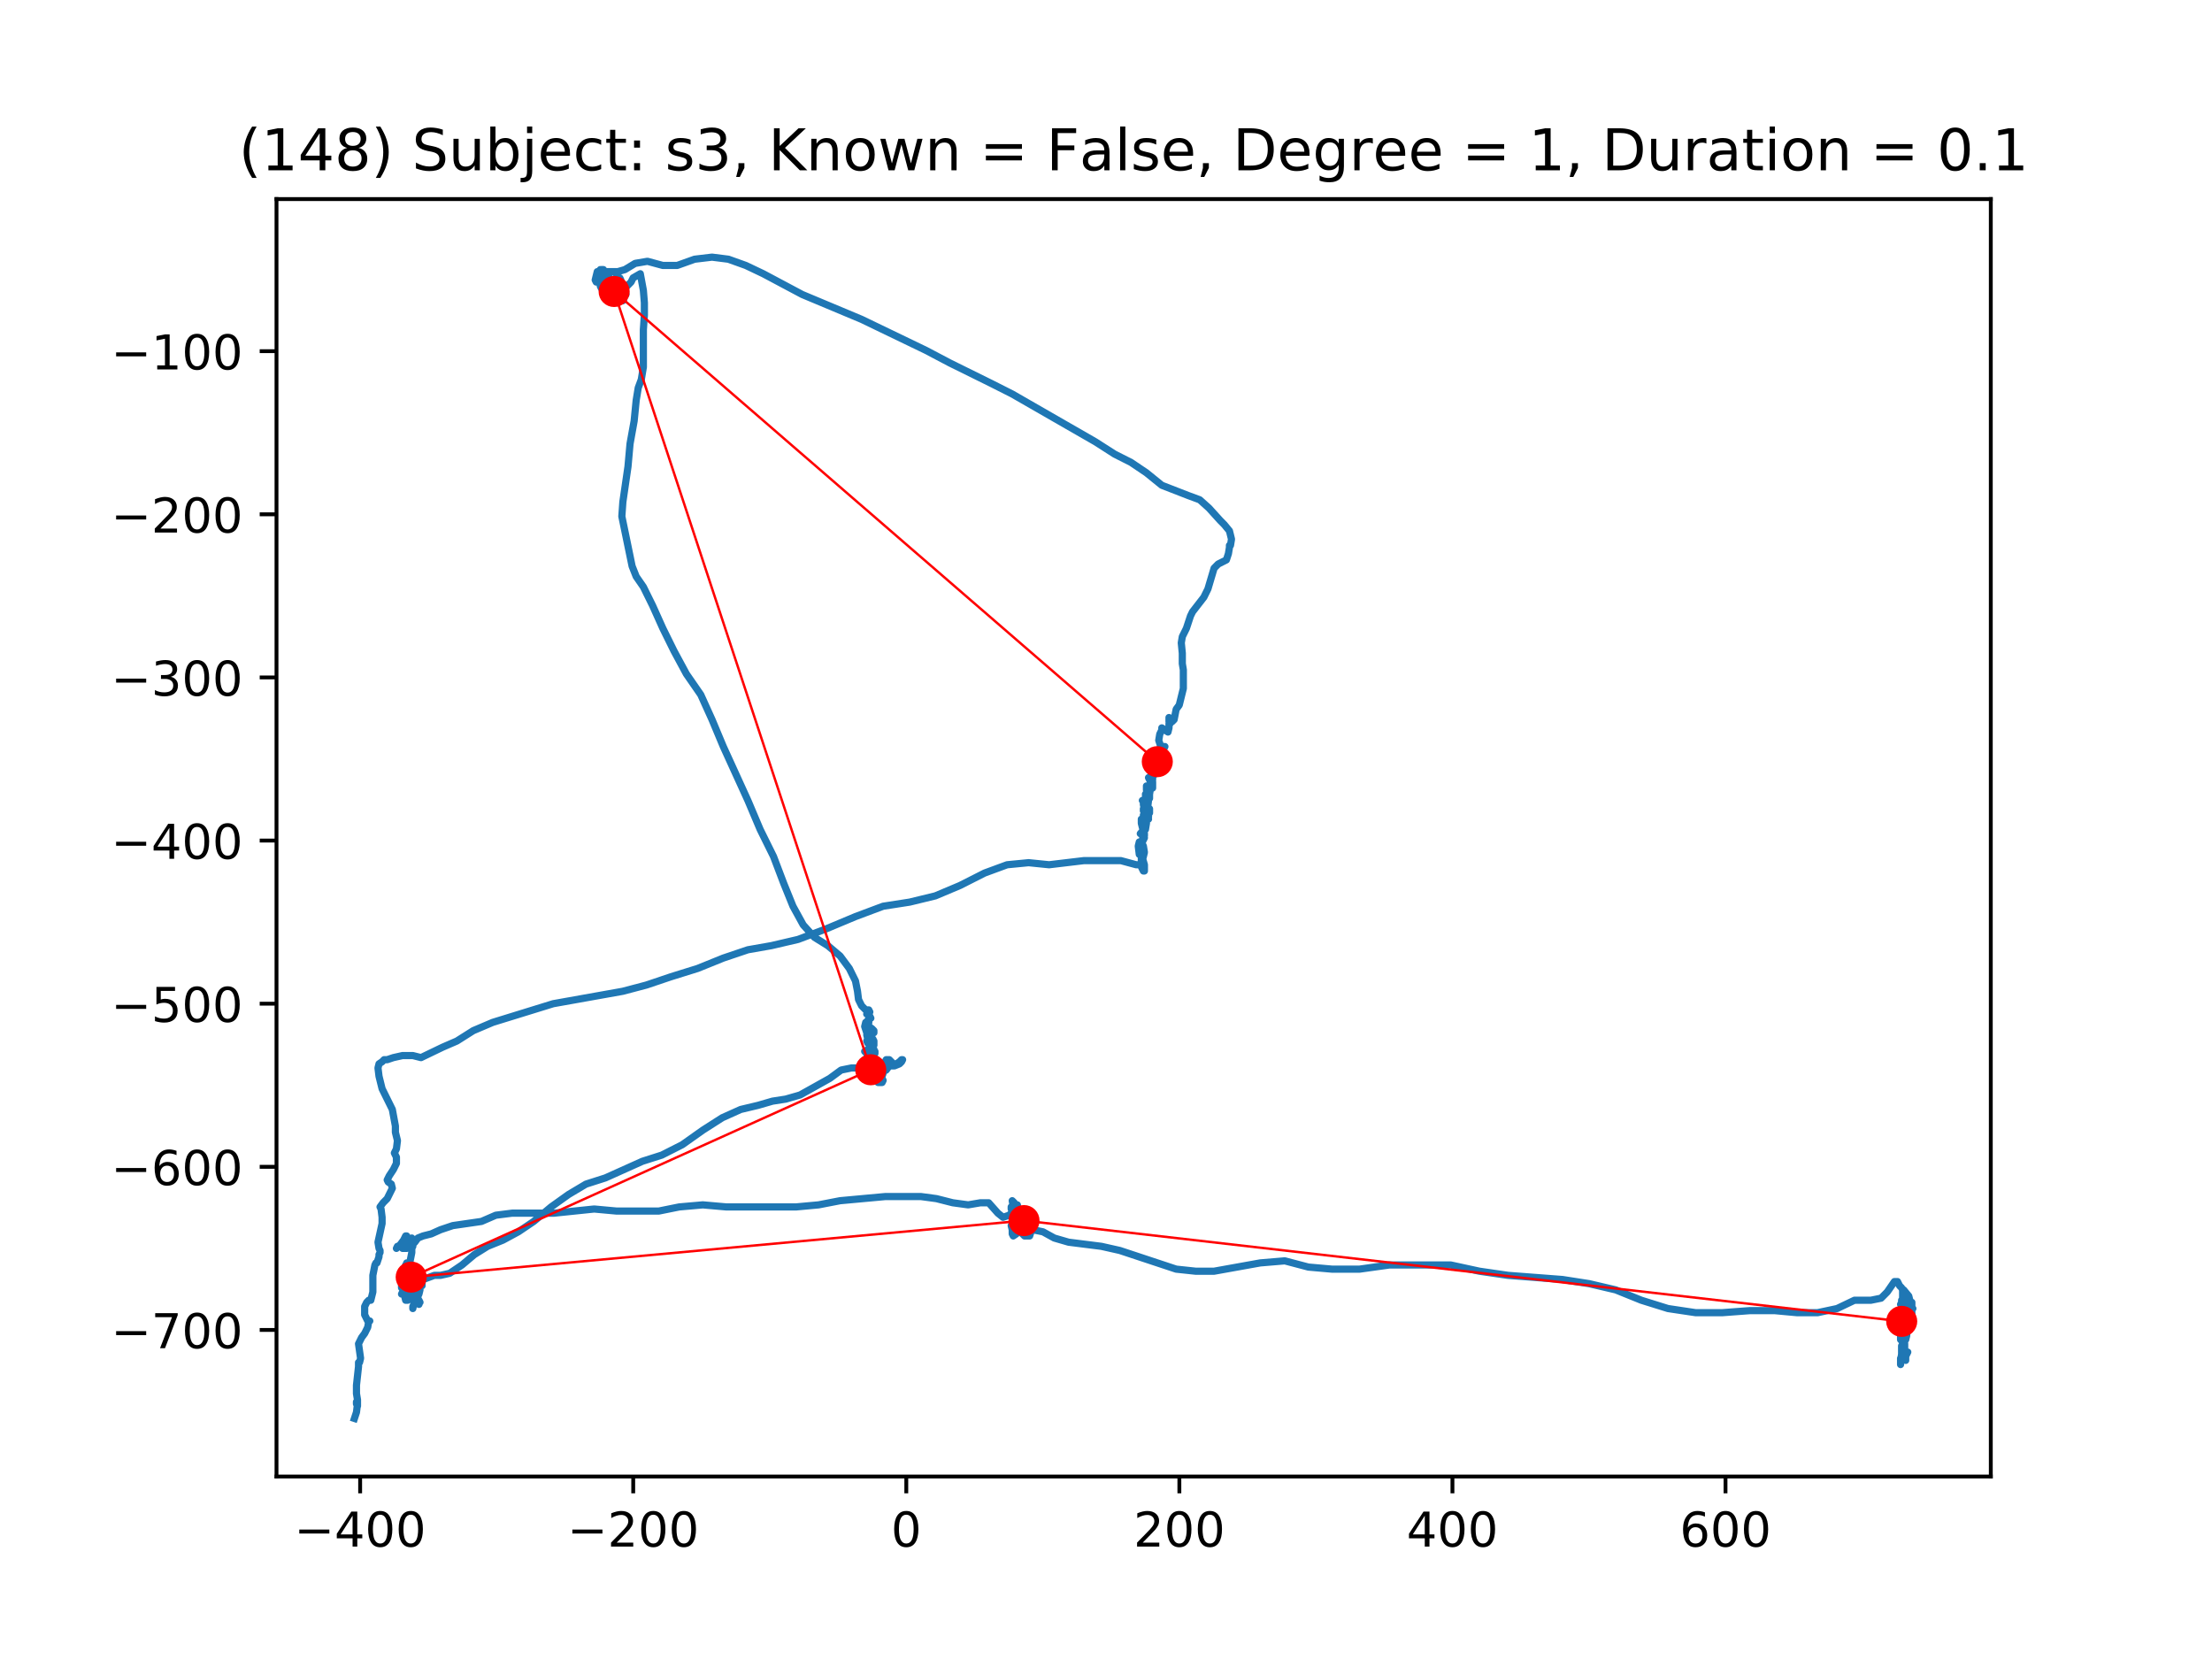 <?xml version="1.0" encoding="utf-8" standalone="no"?>
<!DOCTYPE svg PUBLIC "-//W3C//DTD SVG 1.1//EN"
  "http://www.w3.org/Graphics/SVG/1.1/DTD/svg11.dtd">
<!-- Created with matplotlib (https://matplotlib.org/) -->
<svg height="345.6pt" version="1.1" viewBox="0 0 460.8 345.6" width="460.8pt" xmlns="http://www.w3.org/2000/svg" xmlns:xlink="http://www.w3.org/1999/xlink">
 <defs>
  <style type="text/css">
*{stroke-linecap:butt;stroke-linejoin:round;}
  </style>
 </defs>
 <g id="figure_1">
  <g id="patch_1">
   <path d="M 0 345.6 
L 460.8 345.6 
L 460.8 0 
L 0 0 
z
" style="fill:#ffffff;"/>
  </g>
  <g id="axes_1">
   <g id="patch_2">
    <path d="M 57.6 307.584 
L 414.72 307.584 
L 414.72 41.472 
L 57.6 41.472 
z
" style="fill:#ffffff;"/>
   </g>
   <g id="line2d_1">
    <path clip-path="url(#p25c0ab0475)" d="M 396.565 281.664 
L 396.565 280.801 
L 396.778 280.801 
L 396.778 281.232 
L 396.138 280.369 
L 396.138 280.369 
L 396.138 282.53 
L 395.925 283.394 
L 395.925 284.257 
L 395.925 283.394 
L 396.138 282.095 
L 396.138 282.53 
L 396.351 282.53 
L 396.351 282.53 
L 395.925 282.962 
L 395.925 283.394 
L 396.778 282.53 
L 396.351 281.664 
L 396.351 281.232 
L 396.351 282.53 
L 396.351 282.53 
L 396.565 282.53 
L 396.565 282.53 
L 396.565 281.664 
L 396.778 281.232 
L 396.778 282.962 
L 396.991 283.394 
L 396.991 282.53 
L 396.991 282.53 
L 396.778 282.962 
L 397.421 281.664 
L 397.421 281.664 
L 396.778 281.664 
L 396.778 282.53 
L 396.138 280.369 
L 396.351 280.369 
L 396.778 280.801 
L 396.778 282.095 
L 396.778 279.937 
L 396.565 279.937 
L 397.207 277.776 
L 397.207 278.208 
L 396.991 279.074 
L 396.351 279.506 
L 395.925 279.074 
L 395.925 278.208 
L 396.138 277.776 
L 396.565 278.208 
L 396.778 279.506 
L 396.351 279.937 
L 396.138 278.639 
L 396.351 276.05 
L 396.351 275.618 
L 396.778 274.752 
L 396.778 276.05 
L 396.991 277.345 
L 396.565 275.618 
L 396.351 275.183 
L 396.565 275.183 
L 396.565 275.618 
L 396.565 273.457 
L 396.778 273.889 
L 396.778 275.183 
L 396.778 275.183 
L 396.991 274.32 
L 397.207 274.32 
L 396.778 275.618 
L 396.991 275.618 
L 397.421 275.183 
L 397.421 274.752 
L 396.778 274.752 
L 396.565 274.32 
L 396.991 273.889 
L 397.634 274.32 
L 397.847 274.752 
L 397.847 275.183 
L 398.061 275.183 
L 398.061 275.183 
L 398.061 274.752 
L 397.847 274.32 
L 397.421 274.32 
L 397.421 273.889 
L 397.207 273.889 
L 396.565 273.457 
L 396.138 273.457 
L 396.351 274.32 
L 396.778 274.32 
L 397.421 273.889 
L 397.847 273.889 
L 397.847 273.889 
L 398.061 272.594 
L 398.274 273.025 
L 398.274 273.889 
L 397.634 273.889 
L 397.634 273.025 
L 396.991 273.025 
L 397.634 273.025 
L 397.634 272.594 
L 397.634 274.32 
L 398.061 274.752 
L 398.061 274.32 
L 397.421 273.889 
L 397.207 273.889 
L 397.207 273.889 
L 397.421 273.457 
L 397.421 271.727 
L 397.847 272.162 
L 398.487 272.594 
L 398.274 272.594 
L 397.847 272.162 
L 397.847 271.727 
L 398.061 271.296 
L 398.274 271.296 
L 398.274 272.162 
L 398.061 273.025 
L 397.847 273.025 
L 398.061 272.594 
L 398.274 271.727 
L 398.274 271.727 
L 397.847 271.727 
L 397.207 272.162 
L 396.565 273.025 
L 396.778 273.457 
L 397.207 273.025 
L 397.207 271.727 
L 396.991 270.864 
L 396.565 270.864 
L 396.351 271.296 
L 396.138 271.296 
L 396.138 270.864 
L 396.565 270.432 
L 397.207 271.727 
L 397.421 271.296 
L 397.421 270.432 
L 396.991 270.432 
L 396.778 270.864 
L 396.778 270.864 
L 397.207 270.864 
L 397.421 271.296 
L 397.421 272.162 
L 397.634 271.727 
L 397.847 270.864 
L 397.634 270.001 
L 397.421 270.001 
L 396.565 270.864 
L 396.138 272.594 
L 396.565 271.296 
L 396.138 271.296 
L 395.925 271.727 
L 395.925 271.727 
L 396.351 271.727 
L 396.778 272.162 
L 397.421 271.727 
L 397.847 270.864 
L 397.634 270.001 
L 396.565 268.706 
L 396.565 270.864 
L 396.991 270.001 
L 396.991 269.569 
L 396.565 270.001 
L 396.351 270.001 
L 396.351 270.432 
L 396.565 270.001 
L 396.351 270.001 
L 396.351 268.706 
L 396.138 268.271 
L 395.711 267.84 
L 395.285 266.976 
L 394.645 266.976 
L 393.151 269.138 
L 391.869 270.432 
L 389.735 270.864 
L 386.319 270.864 
L 382.693 272.594 
L 378.637 273.457 
L 374.368 273.457 
L 369.672 273.025 
L 364.549 273.025 
L 358.786 273.457 
L 353.234 273.457 
L 347.472 272.594 
L 341.923 270.864 
L 336.587 268.706 
L 331.037 267.408 
L 325.488 266.545 
L 314.174 265.682 
L 308.198 264.815 
L 302.222 263.52 
L 289.414 263.52 
L 283.225 264.384 
L 277.462 264.384 
L 272.553 263.952 
L 267.644 262.657 
L 262.521 263.089 
L 252.916 264.815 
L 249.073 264.815 
L 245.017 264.384 
L 233.279 260.496 
L 229.436 259.633 
L 222.604 258.77 
L 219.618 257.903 
L 217.268 256.608 
L 215.135 256.177 
L 212.359 256.177 
L 211.719 257.04 
L 211.079 257.471 
L 210.866 257.04 
L 210.866 256.177 
L 210.652 255.314 
L 210.652 255.314 
L 211.506 255.314 
L 212.146 256.177 
L 213.425 257.471 
L 214.495 257.471 
L 214.922 256.177 
L 214.708 255.745 
L 214.708 256.177 
L 214.495 256.177 
L 214.922 255.314 
L 214.922 255.745 
L 214.708 255.745 
L 214.495 255.314 
L 214.922 254.447 
L 215.135 255.314 
L 214.922 256.177 
L 214.495 255.745 
L 213.642 254.447 
L 213.642 254.447 
L 213.642 254.882 
L 212.999 256.177 
L 213.642 256.177 
L 213.425 255.314 
L 212.786 254.447 
L 213.212 254.447 
L 212.999 254.447 
L 212.999 254.882 
L 213.425 255.314 
L 213.425 255.314 
L 212.999 254.015 
L 212.786 255.314 
L 212.359 256.177 
L 212.359 256.177 
L 212.999 255.745 
L 213.642 254.447 
L 213.212 253.584 
L 212.572 252.721 
L 212.146 252.721 
L 212.146 252.721 
L 211.932 251.858 
L 211.932 250.994 
L 212.572 254.015 
L 212.572 254.015 
L 212.359 253.584 
L 212.146 252.721 
L 212.359 252.721 
L 212.359 252.721 
L 212.359 252.289 
L 212.786 252.289 
L 212.572 252.721 
L 212.146 253.152 
L 212.146 252.721 
L 211.719 251.858 
L 211.292 251.858 
L 210.866 252.721 
L 211.079 253.584 
L 211.292 253.584 
L 211.292 252.721 
L 211.506 252.289 
L 211.719 252.289 
L 211.506 252.289 
L 211.292 252.721 
L 211.719 253.584 
L 211.719 253.584 
L 211.719 254.015 
L 211.719 253.584 
L 211.079 253.584 
L 210.866 252.721 
L 210.866 251.426 
L 211.292 251.426 
L 211.506 252.721 
L 211.292 251.426 
L 211.079 251.426 
L 211.079 252.289 
L 210.866 252.289 
L 210.652 251.858 
L 210.652 251.426 
L 210.652 251.858 
L 210.866 251.858 
L 211.079 251.426 
L 210.866 250.128 
L 211.292 250.559 
L 211.506 251.858 
L 210.226 253.152 
L 208.946 253.584 
L 207.876 252.721 
L 205.956 250.559 
L 204.25 250.559 
L 201.687 250.994 
L 198.484 250.559 
L 195.071 249.696 
L 191.868 249.265 
L 184.397 249.265 
L 175.007 250.128 
L 170.525 250.994 
L 165.829 251.426 
L 151.314 251.426 
L 146.405 250.994 
L 141.496 251.426 
L 137.227 252.289 
L 128.475 252.289 
L 123.779 251.858 
L 115.453 252.721 
L 106.702 252.721 
L 103.288 253.152 
L 100.299 254.447 
L 94.323 255.314 
L 91.76 256.177 
L 89.84 257.04 
L 88.134 257.471 
L 87.064 257.903 
L 86.424 258.77 
L 85.571 259.633 
L 84.718 260.064 
L 83.865 260.064 
L 83.438 259.633 
L 82.795 259.633 
L 82.582 260.064 
L 82.795 259.633 
L 83.011 259.633 
L 83.438 259.201 
L 84.078 258.338 
L 84.505 257.471 
L 84.718 257.471 
L 84.718 258.77 
L 85.358 259.633 
L 85.998 259.201 
L 85.998 258.77 
L 85.784 257.903 
L 85.998 258.77 
L 85.998 259.633 
L 85.784 260.064 
L 85.784 260.928 
L 85.358 263.089 
L 85.358 263.089 
L 84.931 263.089 
L 84.505 263.52 
L 84.505 263.52 
L 84.718 263.52 
L 84.718 263.089 
L 84.718 263.52 
L 84.931 264.384 
L 84.931 266.113 
L 84.931 266.113 
L 84.718 266.545 
L 84.291 266.976 
L 84.291 266.976 
L 84.718 266.113 
L 84.718 265.682 
L 84.078 265.682 
L 83.865 266.113 
L 83.865 266.545 
L 83.651 266.545 
L 83.651 266.113 
L 83.651 266.113 
L 83.865 266.545 
L 83.865 266.976 
L 84.078 266.545 
L 84.505 266.113 
L 84.931 266.545 
L 84.931 267.84 
L 84.718 268.706 
L 84.291 269.138 
L 84.078 268.706 
L 84.078 268.706 
L 84.078 268.271 
L 83.865 267.84 
L 83.651 267.84 
L 83.651 268.271 
L 83.651 267.84 
L 83.865 267.84 
L 84.078 268.271 
L 84.718 268.271 
L 84.718 268.706 
L 84.931 268.706 
L 84.718 269.138 
L 84.718 269.569 
L 84.718 268.706 
L 84.291 268.706 
L 83.865 269.138 
L 83.651 269.569 
L 84.931 269.569 
L 84.718 269.569 
L 84.291 270.001 
L 84.505 270.864 
L 85.571 270.432 
L 85.784 270.001 
L 85.571 269.569 
L 85.358 269.569 
L 85.358 269.138 
L 85.571 268.271 
L 85.998 267.84 
L 85.998 269.138 
L 85.784 270.001 
L 85.358 270.432 
L 84.931 270.001 
L 84.718 269.569 
L 84.718 269.138 
L 85.145 269.569 
L 85.571 269.569 
L 85.145 269.569 
L 84.931 270.001 
L 84.931 270.001 
L 85.145 270.432 
L 85.358 270.432 
L 85.145 270.432 
L 84.931 269.569 
L 85.145 269.138 
L 85.145 269.138 
L 84.931 268.706 
L 84.931 268.706 
L 84.505 268.706 
L 84.505 269.569 
L 84.718 270.432 
L 84.931 270.001 
L 84.931 269.569 
L 84.931 269.569 
L 84.718 270.864 
L 84.931 270.864 
L 85.571 269.569 
L 85.571 269.569 
L 85.571 269.138 
L 85.784 268.706 
L 86.211 267.408 
L 86.424 267.408 
L 85.571 270.432 
L 85.784 270.432 
L 86.211 270.432 
L 85.784 270.001 
L 85.784 269.569 
L 86.424 269.569 
L 86.638 270.001 
L 86.424 271.296 
L 85.998 272.162 
L 85.998 272.594 
L 85.998 272.594 
L 86.424 270.432 
L 86.211 270.001 
L 85.998 270.001 
L 86.211 270.432 
L 86.638 270.432 
L 86.851 270.001 
L 87.064 270.432 
L 87.064 270.432 
L 87.064 270.001 
L 87.064 270.864 
L 87.278 271.727 
L 86.638 269.569 
L 86.424 269.138 
L 86.211 269.138 
L 86.424 269.138 
L 86.424 268.706 
L 86.638 269.138 
L 87.278 271.296 
L 87.491 271.296 
L 87.278 270.864 
L 86.851 270.432 
L 86.851 270.001 
L 87.064 270.001 
L 87.278 269.569 
L 87.064 269.569 
L 86.638 268.706 
L 86.211 268.706 
L 86.424 269.569 
L 87.278 269.569 
L 87.491 268.706 
L 87.278 269.138 
L 87.278 268.706 
L 86.851 269.138 
L 86.424 270.001 
L 85.998 269.569 
L 86.211 268.706 
L 86.424 269.138 
L 87.064 269.569 
L 87.278 269.138 
L 87.491 268.271 
L 87.064 270.001 
L 86.638 270.001 
L 86.424 269.569 
L 86.211 268.706 
L 86.424 267.84 
L 86.424 266.976 
L 86.638 266.976 
L 87.064 267.408 
L 87.064 268.271 
L 87.278 268.271 
L 87.064 268.706 
L 86.638 269.138 
L 86.424 268.706 
L 87.064 267.84 
L 87.921 267.84 
L 87.921 266.976 
L 87.278 266.976 
L 87.064 268.271 
L 87.278 266.976 
L 88.134 266.545 
L 90.48 265.682 
L 91.76 265.682 
L 93.683 265.25 
L 96.243 263.52 
L 98.806 261.359 
L 101.579 259.633 
L 104.782 258.338 
L 107.984 256.608 
L 111.184 254.447 
L 114.813 251.426 
L 118.443 248.833 
L 122.072 246.672 
L 126.125 245.377 
L 133.811 241.921 
L 137.867 240.626 
L 142.136 238.465 
L 146.405 235.44 
L 150.458 232.848 
L 154.301 231.121 
L 157.93 230.258 
L 160.92 229.391 
L 163.693 228.96 
L 166.682 228.097 
L 172.871 224.641 
L 175.221 222.911 
L 177.354 222.479 
L 179.917 222.479 
L 183.757 223.346 
L 184.613 222.911 
L 185.253 222.048 
L 186.319 222.048 
L 187.386 221.616 
L 187.813 221.185 
L 188.026 220.753 
L 187.813 220.753 
L 187.386 221.185 
L 186.746 221.616 
L 186.106 221.616 
L 185.253 220.753 
L 184.613 220.753 
L 184.183 221.616 
L 184.183 222.911 
L 183.757 224.209 
L 183.117 225.072 
L 182.263 225.072 
L 182.05 224.641 
L 183.117 224.641 
L 183.117 224.641 
L 183.117 224.209 
L 182.69 223.778 
L 182.477 223.778 
L 183.33 223.778 
L 183.97 225.072 
L 183.757 225.504 
L 182.903 225.504 
L 182.69 224.641 
L 182.69 223.778 
L 182.69 223.778 
L 182.477 224.209 
L 182.263 225.072 
L 182.477 225.072 
L 182.903 224.641 
L 182.903 223.778 
L 182.903 224.209 
L 183.117 223.778 
L 182.903 222.911 
L 182.263 222.479 
L 182.05 222.479 
L 182.477 222.911 
L 182.05 222.479 
L 181.837 222.479 
L 182.05 222.911 
L 182.477 222.048 
L 182.477 221.185 
L 182.263 221.185 
L 182.05 221.616 
L 182.05 221.616 
L 182.263 221.616 
L 181.837 221.616 
L 181.41 222.048 
L 181.623 222.479 
L 181.837 222.479 
L 182.05 222.048 
L 182.05 222.479 
L 181.41 221.185 
L 181.41 221.616 
L 181.197 222.479 
L 181.197 222.048 
L 181.197 221.616 
L 181.197 222.048 
L 181.41 222.048 
L 181.41 221.616 
L 181.197 221.185 
L 180.983 221.185 
L 181.197 221.185 
L 181.623 220.753 
L 181.623 220.753 
L 180.77 220.753 
L 180.77 222.048 
L 180.983 221.616 
L 181.197 221.616 
L 182.05 220.753 
L 182.05 220.321 
L 181.623 220.753 
L 181.41 220.321 
L 181.837 219.458 
L 181.197 219.458 
L 181.197 219.458 
L 181.41 219.023 
L 181.197 219.458 
L 181.197 220.321 
L 181.623 220.321 
L 182.263 219.023 
L 182.263 219.458 
L 182.263 219.458 
L 181.837 219.458 
L 181.837 219.458 
L 181.837 220.321 
L 181.623 220.321 
L 181.41 219.89 
L 181.623 219.89 
L 181.837 220.321 
L 182.05 219.89 
L 182.05 218.592 
L 181.837 218.16 
L 181.41 218.592 
L 181.197 219.89 
L 180.983 219.89 
L 180.557 219.023 
L 180.983 219.023 
L 180.557 219.458 
L 180.13 219.023 
L 180.13 219.023 
L 180.343 219.023 
L 180.77 218.592 
L 181.197 218.592 
L 180.983 219.458 
L 180.557 220.321 
L 180.983 220.321 
L 181.41 219.458 
L 181.41 218.16 
L 181.41 218.16 
L 180.983 219.458 
L 181.197 218.592 
L 181.41 217.297 
L 181.197 216.434 
L 180.77 216.434 
L 180.557 216.865 
L 180.77 217.297 
L 181.623 217.297 
L 181.837 217.729 
L 182.05 217.729 
L 182.05 216.865 
L 181.837 216.434 
L 181.623 216.434 
L 181.837 216.865 
L 181.41 216.002 
L 181.197 215.136 
L 181.41 215.136 
L 181.41 216.002 
L 180.77 216.434 
L 180.557 215.567 
L 180.983 212.978 
L 180.343 212.978 
L 180.13 213.841 
L 180.557 215.136 
L 182.05 215.136 
L 182.05 214.704 
L 181.623 214.273 
L 180.983 213.841 
L 180.77 214.273 
L 180.983 214.704 
L 180.983 214.273 
L 180.557 212.978 
L 180.77 212.546 
L 181.41 212.111 
L 181.197 211.68 
L 180.77 211.248 
L 180.557 211.248 
L 180.557 211.248 
L 180.983 210.817 
L 181.197 210.817 
L 180.983 210.385 
L 180.343 210.385 
L 179.487 209.522 
L 178.847 208.224 
L 178.634 206.497 
L 178.207 204.336 
L 176.927 201.743 
L 175.007 199.154 
L 172.445 196.992 
L 169.669 195.266 
L 167.322 192.673 
L 165.189 188.785 
L 163.266 184.031 
L 161.133 178.417 
L 158.357 172.8 
L 155.797 166.751 
L 150.674 155.52 
L 148.325 149.906 
L 145.978 144.72 
L 142.989 140.401 
L 140.426 135.65 
L 138.08 130.896 
L 135.944 126.145 
L 134.024 122.257 
L 132.531 120.096 
L 131.677 117.938 
L 129.541 107.57 
L 129.755 104.546 
L 130.821 97.202 
L 131.248 92.448 
L 132.104 87.697 
L 132.531 83.378 
L 132.957 80.785 
L 133.597 79.055 
L 134.024 76.466 
L 134.024 68.687 
L 134.237 65.666 
L 134.237 63.073 
L 134.024 60.48 
L 133.384 57.024 
L 131.891 57.887 
L 131.464 58.754 
L 130.608 59.617 
L 129.541 59.185 
L 130.181 60.049 
L 130.395 61.343 
L 129.541 62.21 
L 129.328 62.21 
L 129.755 62.641 
L 129.968 62.21 
L 129.328 60.912 
L 129.115 60.912 
L 129.328 61.343 
L 129.755 61.778 
L 128.901 61.778 
L 128.475 61.343 
L 128.688 60.48 
L 128.688 60.48 
L 128.475 60.049 
L 127.835 60.049 
L 127.835 60.48 
L 128.475 60.912 
L 128.901 60.48 
L 128.901 58.754 
L 129.115 57.887 
L 129.328 58.322 
L 129.115 59.185 
L 128.688 60.049 
L 128.475 59.617 
L 128.261 57.887 
L 127.835 58.754 
L 127.408 58.754 
L 127.195 59.185 
L 127.195 59.617 
L 127.408 60.049 
L 127.621 59.185 
L 127.408 58.754 
L 127.195 59.617 
L 127.408 60.48 
L 127.835 60.912 
L 128.048 60.049 
L 127.621 59.617 
L 127.195 60.049 
L 126.981 60.48 
L 126.981 60.48 
L 127.195 61.343 
L 126.981 60.48 
L 126.981 59.617 
L 126.555 59.617 
L 126.768 59.185 
L 126.768 58.754 
L 126.555 58.322 
L 125.912 57.887 
L 125.699 57.887 
L 126.125 58.754 
L 126.768 59.185 
L 126.981 59.617 
L 126.339 59.617 
L 126.981 59.617 
L 126.981 59.185 
L 126.981 59.185 
L 127.195 59.617 
L 127.408 59.617 
L 127.195 59.617 
L 126.768 59.185 
L 126.555 59.185 
L 126.981 58.322 
L 126.981 57.887 
L 126.339 58.754 
L 126.125 59.617 
L 126.555 59.617 
L 126.768 59.185 
L 126.555 58.754 
L 125.699 58.754 
L 126.125 58.754 
L 126.339 57.887 
L 126.555 57.887 
L 126.339 57.887 
L 126.555 57.456 
L 126.555 57.887 
L 126.339 58.322 
L 125.912 58.322 
L 125.485 57.887 
L 125.272 57.456 
L 125.272 57.024 
L 125.912 58.322 
L 125.912 58.754 
L 125.912 58.322 
L 125.272 58.322 
L 125.272 58.322 
L 125.272 59.185 
L 125.272 59.185 
L 125.699 57.456 
L 126.125 57.456 
L 126.125 57.887 
L 125.912 57.887 
L 125.485 57.024 
L 125.699 56.592 
L 125.699 56.161 
L 125.272 56.161 
L 124.845 57.024 
L 124.845 56.592 
L 125.059 56.161 
L 125.485 57.024 
L 125.912 57.456 
L 125.059 57.456 
L 124.845 57.887 
L 124.845 58.322 
L 125.059 58.754 
L 125.272 58.322 
L 124.845 57.024 
L 124.845 58.322 
L 125.059 59.617 
L 125.272 60.049 
L 125.272 57.887 
L 125.059 57.887 
L 125.059 57.024 
L 124.632 56.592 
L 124.419 56.592 
L 123.992 58.322 
L 124.205 58.754 
L 124.632 57.887 
L 124.632 57.024 
L 125.699 56.592 
L 128.688 56.592 
L 130.181 56.161 
L 132.317 54.866 
L 134.877 54.431 
L 138.08 55.298 
L 141.069 55.298 
L 144.696 54 
L 148.325 53.568 
L 151.741 54 
L 155.368 55.298 
L 158.997 57.024 
L 167.109 61.343 
L 179.487 66.529 
L 192.935 73.01 
L 197.844 75.599 
L 206.596 79.922 
L 210.866 82.08 
L 228.156 92.016 
L 232.209 94.609 
L 235.625 96.335 
L 238.828 98.497 
L 242.028 101.09 
L 247.58 103.247 
L 249.926 104.114 
L 251.846 105.84 
L 254.196 108.433 
L 255.049 109.296 
L 256.116 110.591 
L 256.542 112.321 
L 256.329 113.616 
L 256.116 113.616 
L 256.116 114.047 
L 255.902 115.345 
L 255.476 116.64 
L 253.769 117.503 
L 252.916 118.37 
L 251.633 122.689 
L 250.78 124.415 
L 248.433 127.44 
L 248.007 128.303 
L 247.15 130.896 
L 246.297 132.626 
L 246.084 133.92 
L 246.297 136.082 
L 246.297 138.239 
L 246.51 139.538 
L 246.51 143.425 
L 245.657 146.881 
L 245.017 147.744 
L 244.591 149.906 
L 244.164 150.337 
L 243.737 149.906 
L 243.524 149.474 
L 243.524 149.474 
L 243.524 150.337 
L 243.737 150.769 
L 243.737 150.769 
L 243.524 150.769 
L 243.524 151.632 
L 243.311 152.495 
L 242.028 151.632 
L 242.028 151.632 
L 242.028 152.064 
L 241.601 152.93 
L 241.388 154.225 
L 241.814 155.52 
L 242.457 155.951 
L 242.671 155.52 
L 241.814 155.52 
L 241.388 156.386 
L 241.175 156.386 
L 241.175 156.818 
L 241.388 157.681 
L 241.814 157.681 
L 241.814 157.249 
L 241.601 156.386 
L 241.388 156.386 
L 242.241 158.113 
L 242.028 159.407 
L 241.388 160.274 
L 240.748 160.706 
L 240.321 161.569 
L 239.895 162 
L 239.681 162 
L 239.681 161.569 
L 240.108 161.137 
L 240.108 161.137 
L 240.108 162.432 
L 239.895 162.432 
L 239.468 162 
L 239.255 162 
L 239.895 163.295 
L 240.108 164.162 
L 240.108 163.73 
L 240.108 162.863 
L 239.895 162.863 
L 239.468 165.456 
L 239.468 166.319 
L 239.255 165.888 
L 238.828 164.593 
L 238.828 163.73 
L 238.828 164.162 
L 239.255 164.162 
L 239.255 164.593 
L 239.255 164.593 
L 238.828 165.025 
L 238.615 165.888 
L 239.255 165.888 
L 239.041 165.456 
L 238.615 165.456 
L 238.828 165.456 
L 239.255 165.888 
L 239.255 166.751 
L 239.041 168.481 
L 238.615 168.912 
L 238.401 167.618 
L 238.401 168.049 
L 238.615 168.049 
L 238.188 166.751 
L 237.975 166.751 
L 238.188 166.751 
L 238.188 167.618 
L 238.401 168.481 
L 238.401 168.049 
L 238.828 168.049 
L 238.828 169.776 
L 238.828 168.481 
L 238.188 168.481 
L 238.188 168.912 
L 239.041 168.049 
L 239.468 168.481 
L 239.468 169.344 
L 239.041 169.344 
L 239.041 170.207 
L 239.041 169.776 
L 238.828 169.344 
L 238.828 170.207 
L 238.828 170.207 
L 239.255 170.207 
L 239.255 169.776 
L 238.401 169.776 
L 238.401 170.642 
L 238.615 171.505 
L 238.401 172.8 
L 238.615 172.8 
L 238.828 171.505 
L 238.615 171.074 
L 238.401 171.505 
L 238.401 171.074 
L 238.188 169.776 
L 238.401 170.207 
L 239.041 170.207 
L 239.255 170.642 
L 237.761 170.642 
L 237.761 171.505 
L 237.975 172.368 
L 238.615 172.368 
L 238.615 172.368 
L 237.545 173.663 
L 237.975 173.663 
L 238.401 174.098 
L 238.401 173.663 
L 238.188 172.8 
L 238.188 172.8 
L 237.975 175.393 
L 238.401 174.53 
L 238.188 174.53 
L 238.188 174.961 
L 237.975 175.393 
L 237.332 175.393 
L 237.119 176.256 
L 237.332 177.986 
L 237.761 177.554 
L 237.975 177.119 
L 237.975 175.824 
L 237.975 175.824 
L 238.188 176.256 
L 238.401 177.554 
L 237.975 179.28 
L 237.761 179.28 
L 237.761 177.986 
L 237.761 177.986 
L 237.975 177.986 
L 237.761 177.986 
L 238.401 180.144 
L 238.401 181.442 
L 238.188 181.442 
L 237.545 180.144 
L 236.692 180.144 
L 233.492 179.28 
L 225.807 179.28 
L 218.551 180.144 
L 214.282 179.712 
L 209.799 180.144 
L 205.103 181.873 
L 199.98 184.466 
L 194.858 186.624 
L 189.522 187.922 
L 183.97 188.785 
L 178.207 190.943 
L 172.018 193.536 
L 166.256 195.698 
L 160.706 196.992 
L 155.797 197.855 
L 150.674 199.585 
L 145.336 201.743 
L 139.786 203.473 
L 134.664 205.199 
L 129.755 206.497 
L 115.24 209.09 
L 102.648 212.978 
L 98.592 214.704 
L 95.176 216.865 
L 92.187 218.16 
L 87.704 220.321 
L 85.998 219.89 
L 83.865 219.89 
L 81.942 220.321 
L 80.662 220.753 
L 80.022 220.753 
L 79.595 221.185 
L 78.955 221.616 
L 78.742 222.479 
L 78.955 224.209 
L 79.595 226.802 
L 81.729 231.121 
L 82.368 234.577 
L 82.368 235.872 
L 82.795 237.602 
L 82.582 239.328 
L 82.155 240.191 
L 82.155 240.191 
L 82.582 241.058 
L 82.582 242.353 
L 81.942 243.647 
L 81.089 244.945 
L 80.662 245.809 
L 80.875 246.24 
L 81.515 246.672 
L 81.729 247.538 
L 80.662 249.696 
L 79.809 250.559 
L 79.169 251.426 
L 79.382 251.858 
L 79.595 253.584 
L 79.595 254.882 
L 78.742 258.77 
L 78.955 260.064 
L 79.169 260.496 
L 79.169 260.928 
L 78.955 261.359 
L 78.955 261.794 
L 78.529 263.089 
L 78.315 263.089 
L 78.099 263.52 
L 77.673 265.682 
L 77.673 269.138 
L 77.246 270.864 
L 76.819 270.864 
L 76.393 271.296 
L 75.966 272.162 
L 75.966 273.889 
L 76.606 275.183 
L 77.033 275.183 
L 76.819 275.183 
L 76.606 276.481 
L 75.966 277.776 
L 75.326 278.639 
L 74.686 279.937 
L 75.113 282.962 
L 74.899 283.825 
L 74.686 283.825 
L 74.686 284.688 
L 74.259 288.576 
L 74.259 290.306 
L 74.473 291.6 
L 74.473 292.895 
L 74.259 292.464 
L 74.259 292.032 
L 74.473 292.464 
L 74.259 294.193 
L 73.833 295.488 
L 73.833 295.488 
" style="fill:none;stroke:#1f77b4;stroke-linecap:square;stroke-width:1.5;"/>
   </g>
   <g id="matplotlib.axis_1">
    <g id="xtick_1">
     <g id="line2d_2">
      <defs>
       <path d="M 0 0 
L 0 3.5 
" id="m87eae990aa" style="stroke:#000000;stroke-width:0.8;"/>
      </defs>
      <g>
       <use style="stroke:#000000;stroke-width:0.8;" x="75.024" xlink:href="#m87eae990aa" y="307.584"/>
      </g>
     </g>
     <g id="text_1">
      <!-- −400 -->
      <defs>
       <path d="M 10.594 35.5 
L 73.188 35.5 
L 73.188 27.203 
L 10.594 27.203 
z
" id="DejaVuSans-8722"/>
       <path d="M 37.797 64.312 
L 12.891 25.391 
L 37.797 25.391 
z
M 35.203 72.906 
L 47.609 72.906 
L 47.609 25.391 
L 58.016 25.391 
L 58.016 17.188 
L 47.609 17.188 
L 47.609 0 
L 37.797 0 
L 37.797 17.188 
L 4.891 17.188 
L 4.891 26.703 
z
" id="DejaVuSans-52"/>
       <path d="M 31.781 66.406 
Q 24.172 66.406 20.328 58.906 
Q 16.5 51.422 16.5 36.375 
Q 16.5 21.391 20.328 13.891 
Q 24.172 6.391 31.781 6.391 
Q 39.453 6.391 43.281 13.891 
Q 47.125 21.391 47.125 36.375 
Q 47.125 51.422 43.281 58.906 
Q 39.453 66.406 31.781 66.406 
z
M 31.781 74.219 
Q 44.047 74.219 50.516 64.516 
Q 56.984 54.828 56.984 36.375 
Q 56.984 17.969 50.516 8.266 
Q 44.047 -1.422 31.781 -1.422 
Q 19.531 -1.422 13.062 8.266 
Q 6.594 17.969 6.594 36.375 
Q 6.594 54.828 13.062 64.516 
Q 19.531 74.219 31.781 74.219 
z
" id="DejaVuSans-48"/>
      </defs>
      <g transform="translate(61.291 322.182)scale(0.1 -0.1)">
       <use xlink:href="#DejaVuSans-8722"/>
       <use x="83.789" xlink:href="#DejaVuSans-52"/>
       <use x="147.412" xlink:href="#DejaVuSans-48"/>
       <use x="211.035" xlink:href="#DejaVuSans-48"/>
      </g>
     </g>
    </g>
    <g id="xtick_2">
     <g id="line2d_3">
      <g>
       <use style="stroke:#000000;stroke-width:0.8;" x="131.911" xlink:href="#m87eae990aa" y="307.584"/>
      </g>
     </g>
     <g id="text_2">
      <!-- −200 -->
      <defs>
       <path d="M 19.188 8.297 
L 53.609 8.297 
L 53.609 0 
L 7.328 0 
L 7.328 8.297 
Q 12.938 14.109 22.625 23.891 
Q 32.328 33.688 34.812 36.531 
Q 39.547 41.844 41.422 45.531 
Q 43.312 49.219 43.312 52.781 
Q 43.312 58.594 39.234 62.25 
Q 35.156 65.922 28.609 65.922 
Q 23.969 65.922 18.812 64.312 
Q 13.672 62.703 7.812 59.422 
L 7.812 69.391 
Q 13.766 71.781 18.938 73 
Q 24.125 74.219 28.422 74.219 
Q 39.75 74.219 46.484 68.547 
Q 53.219 62.891 53.219 53.422 
Q 53.219 48.922 51.531 44.891 
Q 49.859 40.875 45.406 35.406 
Q 44.188 33.984 37.641 27.219 
Q 31.109 20.453 19.188 8.297 
z
" id="DejaVuSans-50"/>
      </defs>
      <g transform="translate(118.177 322.182)scale(0.1 -0.1)">
       <use xlink:href="#DejaVuSans-8722"/>
       <use x="83.789" xlink:href="#DejaVuSans-50"/>
       <use x="147.412" xlink:href="#DejaVuSans-48"/>
       <use x="211.035" xlink:href="#DejaVuSans-48"/>
      </g>
     </g>
    </g>
    <g id="xtick_3">
     <g id="line2d_4">
      <g>
       <use style="stroke:#000000;stroke-width:0.8;" x="188.797" xlink:href="#m87eae990aa" y="307.584"/>
      </g>
     </g>
     <g id="text_3">
      <!-- 0 -->
      <g transform="translate(185.615 322.182)scale(0.1 -0.1)">
       <use xlink:href="#DejaVuSans-48"/>
      </g>
     </g>
    </g>
    <g id="xtick_4">
     <g id="line2d_5">
      <g>
       <use style="stroke:#000000;stroke-width:0.8;" x="245.683" xlink:href="#m87eae990aa" y="307.584"/>
      </g>
     </g>
     <g id="text_4">
      <!-- 200 -->
      <g transform="translate(236.139 322.182)scale(0.1 -0.1)">
       <use xlink:href="#DejaVuSans-50"/>
       <use x="63.623" xlink:href="#DejaVuSans-48"/>
       <use x="127.246" xlink:href="#DejaVuSans-48"/>
      </g>
     </g>
    </g>
    <g id="xtick_5">
     <g id="line2d_6">
      <g>
       <use style="stroke:#000000;stroke-width:0.8;" x="302.569" xlink:href="#m87eae990aa" y="307.584"/>
      </g>
     </g>
     <g id="text_5">
      <!-- 400 -->
      <g transform="translate(293.025 322.182)scale(0.1 -0.1)">
       <use xlink:href="#DejaVuSans-52"/>
       <use x="63.623" xlink:href="#DejaVuSans-48"/>
       <use x="127.246" xlink:href="#DejaVuSans-48"/>
      </g>
     </g>
    </g>
    <g id="xtick_6">
     <g id="line2d_7">
      <g>
       <use style="stroke:#000000;stroke-width:0.8;" x="359.455" xlink:href="#m87eae990aa" y="307.584"/>
      </g>
     </g>
     <g id="text_6">
      <!-- 600 -->
      <defs>
       <path d="M 33.016 40.375 
Q 26.375 40.375 22.484 35.828 
Q 18.609 31.297 18.609 23.391 
Q 18.609 15.531 22.484 10.953 
Q 26.375 6.391 33.016 6.391 
Q 39.656 6.391 43.531 10.953 
Q 47.406 15.531 47.406 23.391 
Q 47.406 31.297 43.531 35.828 
Q 39.656 40.375 33.016 40.375 
z
M 52.594 71.297 
L 52.594 62.312 
Q 48.875 64.062 45.094 64.984 
Q 41.312 65.922 37.594 65.922 
Q 27.828 65.922 22.672 59.328 
Q 17.531 52.734 16.797 39.406 
Q 19.672 43.656 24.016 45.922 
Q 28.375 48.188 33.594 48.188 
Q 44.578 48.188 50.953 41.516 
Q 57.328 34.859 57.328 23.391 
Q 57.328 12.156 50.688 5.359 
Q 44.047 -1.422 33.016 -1.422 
Q 20.359 -1.422 13.672 8.266 
Q 6.984 17.969 6.984 36.375 
Q 6.984 53.656 15.188 63.938 
Q 23.391 74.219 37.203 74.219 
Q 40.922 74.219 44.703 73.484 
Q 48.484 72.75 52.594 71.297 
z
" id="DejaVuSans-54"/>
      </defs>
      <g transform="translate(349.911 322.182)scale(0.1 -0.1)">
       <use xlink:href="#DejaVuSans-54"/>
       <use x="63.623" xlink:href="#DejaVuSans-48"/>
       <use x="127.246" xlink:href="#DejaVuSans-48"/>
      </g>
     </g>
    </g>
   </g>
   <g id="matplotlib.axis_2">
    <g id="ytick_1">
     <g id="line2d_8">
      <defs>
       <path d="M 0 0 
L -3.5 0 
" id="mead2b3a48c" style="stroke:#000000;stroke-width:0.8;"/>
      </defs>
      <g>
       <use style="stroke:#000000;stroke-width:0.8;" x="57.6" xlink:href="#mead2b3a48c" y="277.052"/>
      </g>
     </g>
     <g id="text_7">
      <!-- −700 -->
      <defs>
       <path d="M 8.203 72.906 
L 55.078 72.906 
L 55.078 68.703 
L 28.609 0 
L 18.312 0 
L 43.219 64.594 
L 8.203 64.594 
z
" id="DejaVuSans-55"/>
      </defs>
      <g transform="translate(23.133 280.852)scale(0.1 -0.1)">
       <use xlink:href="#DejaVuSans-8722"/>
       <use x="83.789" xlink:href="#DejaVuSans-55"/>
       <use x="147.412" xlink:href="#DejaVuSans-48"/>
       <use x="211.035" xlink:href="#DejaVuSans-48"/>
      </g>
     </g>
    </g>
    <g id="ytick_2">
     <g id="line2d_9">
      <g>
       <use style="stroke:#000000;stroke-width:0.8;" x="57.6" xlink:href="#mead2b3a48c" y="243.07"/>
      </g>
     </g>
     <g id="text_8">
      <!-- −600 -->
      <g transform="translate(23.133 246.869)scale(0.1 -0.1)">
       <use xlink:href="#DejaVuSans-8722"/>
       <use x="83.789" xlink:href="#DejaVuSans-54"/>
       <use x="147.412" xlink:href="#DejaVuSans-48"/>
       <use x="211.035" xlink:href="#DejaVuSans-48"/>
      </g>
     </g>
    </g>
    <g id="ytick_3">
     <g id="line2d_10">
      <g>
       <use style="stroke:#000000;stroke-width:0.8;" x="57.6" xlink:href="#mead2b3a48c" y="209.087"/>
      </g>
     </g>
     <g id="text_9">
      <!-- −500 -->
      <defs>
       <path d="M 10.797 72.906 
L 49.516 72.906 
L 49.516 64.594 
L 19.828 64.594 
L 19.828 46.734 
Q 21.969 47.469 24.109 47.828 
Q 26.266 48.188 28.422 48.188 
Q 40.625 48.188 47.75 41.5 
Q 54.891 34.812 54.891 23.391 
Q 54.891 11.625 47.562 5.094 
Q 40.234 -1.422 26.906 -1.422 
Q 22.312 -1.422 17.547 -0.641 
Q 12.797 0.141 7.719 1.703 
L 7.719 11.625 
Q 12.109 9.234 16.797 8.062 
Q 21.484 6.891 26.703 6.891 
Q 35.156 6.891 40.078 11.328 
Q 45.016 15.766 45.016 23.391 
Q 45.016 31 40.078 35.438 
Q 35.156 39.891 26.703 39.891 
Q 22.75 39.891 18.812 39.016 
Q 14.891 38.141 10.797 36.281 
z
" id="DejaVuSans-53"/>
      </defs>
      <g transform="translate(23.133 212.886)scale(0.1 -0.1)">
       <use xlink:href="#DejaVuSans-8722"/>
       <use x="83.789" xlink:href="#DejaVuSans-53"/>
       <use x="147.412" xlink:href="#DejaVuSans-48"/>
       <use x="211.035" xlink:href="#DejaVuSans-48"/>
      </g>
     </g>
    </g>
    <g id="ytick_4">
     <g id="line2d_11">
      <g>
       <use style="stroke:#000000;stroke-width:0.8;" x="57.6" xlink:href="#mead2b3a48c" y="175.104"/>
      </g>
     </g>
     <g id="text_10">
      <!-- −400 -->
      <g transform="translate(23.133 178.903)scale(0.1 -0.1)">
       <use xlink:href="#DejaVuSans-8722"/>
       <use x="83.789" xlink:href="#DejaVuSans-52"/>
       <use x="147.412" xlink:href="#DejaVuSans-48"/>
       <use x="211.035" xlink:href="#DejaVuSans-48"/>
      </g>
     </g>
    </g>
    <g id="ytick_5">
     <g id="line2d_12">
      <g>
       <use style="stroke:#000000;stroke-width:0.8;" x="57.6" xlink:href="#mead2b3a48c" y="141.121"/>
      </g>
     </g>
     <g id="text_11">
      <!-- −300 -->
      <defs>
       <path d="M 40.578 39.312 
Q 47.656 37.797 51.625 33 
Q 55.609 28.219 55.609 21.188 
Q 55.609 10.406 48.188 4.484 
Q 40.766 -1.422 27.094 -1.422 
Q 22.516 -1.422 17.656 -0.516 
Q 12.797 0.391 7.625 2.203 
L 7.625 11.719 
Q 11.719 9.328 16.594 8.109 
Q 21.484 6.891 26.812 6.891 
Q 36.078 6.891 40.938 10.547 
Q 45.797 14.203 45.797 21.188 
Q 45.797 27.641 41.281 31.266 
Q 36.766 34.906 28.719 34.906 
L 20.219 34.906 
L 20.219 43.016 
L 29.109 43.016 
Q 36.375 43.016 40.234 45.922 
Q 44.094 48.828 44.094 54.297 
Q 44.094 59.906 40.109 62.906 
Q 36.141 65.922 28.719 65.922 
Q 24.656 65.922 20.016 65.031 
Q 15.375 64.156 9.812 62.312 
L 9.812 71.094 
Q 15.438 72.656 20.344 73.438 
Q 25.25 74.219 29.594 74.219 
Q 40.828 74.219 47.359 69.109 
Q 53.906 64.016 53.906 55.328 
Q 53.906 49.266 50.438 45.094 
Q 46.969 40.922 40.578 39.312 
z
" id="DejaVuSans-51"/>
      </defs>
      <g transform="translate(23.133 144.92)scale(0.1 -0.1)">
       <use xlink:href="#DejaVuSans-8722"/>
       <use x="83.789" xlink:href="#DejaVuSans-51"/>
       <use x="147.412" xlink:href="#DejaVuSans-48"/>
       <use x="211.035" xlink:href="#DejaVuSans-48"/>
      </g>
     </g>
    </g>
    <g id="ytick_6">
     <g id="line2d_13">
      <g>
       <use style="stroke:#000000;stroke-width:0.8;" x="57.6" xlink:href="#mead2b3a48c" y="107.138"/>
      </g>
     </g>
     <g id="text_12">
      <!-- −200 -->
      <g transform="translate(23.133 110.938)scale(0.1 -0.1)">
       <use xlink:href="#DejaVuSans-8722"/>
       <use x="83.789" xlink:href="#DejaVuSans-50"/>
       <use x="147.412" xlink:href="#DejaVuSans-48"/>
       <use x="211.035" xlink:href="#DejaVuSans-48"/>
      </g>
     </g>
    </g>
    <g id="ytick_7">
     <g id="line2d_14">
      <g>
       <use style="stroke:#000000;stroke-width:0.8;" x="57.6" xlink:href="#mead2b3a48c" y="73.156"/>
      </g>
     </g>
     <g id="text_13">
      <!-- −100 -->
      <defs>
       <path d="M 12.406 8.297 
L 28.516 8.297 
L 28.516 63.922 
L 10.984 60.406 
L 10.984 69.391 
L 28.422 72.906 
L 38.281 72.906 
L 38.281 8.297 
L 54.391 8.297 
L 54.391 0 
L 12.406 0 
z
" id="DejaVuSans-49"/>
      </defs>
      <g transform="translate(23.133 76.955)scale(0.1 -0.1)">
       <use xlink:href="#DejaVuSans-8722"/>
       <use x="83.789" xlink:href="#DejaVuSans-49"/>
       <use x="147.412" xlink:href="#DejaVuSans-48"/>
       <use x="211.035" xlink:href="#DejaVuSans-48"/>
      </g>
     </g>
    </g>
   </g>
   <g id="line2d_15">
    <path clip-path="url(#p25c0ab0475)" d="M 396.161 275.263 
L 213.318 254.272 
L 85.659 266.048 
L 181.39 222.85 
L 127.937 60.723 
L 241.086 158.67 
" style="fill:none;stroke:#ff0000;stroke-linecap:square;stroke-width:0.5;"/>
   </g>
   <g id="patch_3">
    <path d="M 57.6 307.584 
L 57.6 41.472 
" style="fill:none;stroke:#000000;stroke-linecap:square;stroke-linejoin:miter;stroke-width:0.8;"/>
   </g>
   <g id="patch_4">
    <path d="M 414.72 307.584 
L 414.72 41.472 
" style="fill:none;stroke:#000000;stroke-linecap:square;stroke-linejoin:miter;stroke-width:0.8;"/>
   </g>
   <g id="patch_5">
    <path d="M 57.6 307.584 
L 414.72 307.584 
" style="fill:none;stroke:#000000;stroke-linecap:square;stroke-linejoin:miter;stroke-width:0.8;"/>
   </g>
   <g id="patch_6">
    <path d="M 57.6 41.472 
L 414.72 41.472 
" style="fill:none;stroke:#000000;stroke-linecap:square;stroke-linejoin:miter;stroke-width:0.8;"/>
   </g>
   <g id="PathCollection_1">
    <defs>
     <path d="M 0 2.739 
C 0.726 2.739 1.423 2.45 1.936 1.936 
C 2.45 1.423 2.739 0.726 2.739 0 
C 2.739 -0.726 2.45 -1.423 1.936 -1.936 
C 1.423 -2.45 0.726 -2.739 0 -2.739 
C -0.726 -2.739 -1.423 -2.45 -1.936 -1.936 
C -2.45 -1.423 -2.739 -0.726 -2.739 0 
C -2.739 0.726 -2.45 1.423 -1.936 1.936 
C -1.423 2.45 -0.726 2.739 0 2.739 
z
" id="m1fee0c9600" style="stroke:#ff0000;"/>
    </defs>
    <g clip-path="url(#p25c0ab0475)">
     <use style="fill:#ff0000;stroke:#ff0000;" x="396.161" xlink:href="#m1fee0c9600" y="275.263"/>
     <use style="fill:#ff0000;stroke:#ff0000;" x="213.318" xlink:href="#m1fee0c9600" y="254.272"/>
     <use style="fill:#ff0000;stroke:#ff0000;" x="85.659" xlink:href="#m1fee0c9600" y="266.048"/>
     <use style="fill:#ff0000;stroke:#ff0000;" x="181.39" xlink:href="#m1fee0c9600" y="222.85"/>
     <use style="fill:#ff0000;stroke:#ff0000;" x="127.937" xlink:href="#m1fee0c9600" y="60.723"/>
     <use style="fill:#ff0000;stroke:#ff0000;" x="241.086" xlink:href="#m1fee0c9600" y="158.67"/>
    </g>
   </g>
   <g id="text_14">
    <!-- (148) Subject: s3, Known = False, Degree = 1, Duration = 0.1 -->
    <defs>
     <path d="M 31 75.875 
Q 24.469 64.656 21.281 53.656 
Q 18.109 42.672 18.109 31.391 
Q 18.109 20.125 21.312 9.062 
Q 24.516 -2 31 -13.188 
L 23.188 -13.188 
Q 15.875 -1.703 12.234 9.375 
Q 8.594 20.453 8.594 31.391 
Q 8.594 42.281 12.203 53.312 
Q 15.828 64.359 23.188 75.875 
z
" id="DejaVuSans-40"/>
     <path d="M 31.781 34.625 
Q 24.75 34.625 20.719 30.859 
Q 16.703 27.094 16.703 20.516 
Q 16.703 13.922 20.719 10.156 
Q 24.75 6.391 31.781 6.391 
Q 38.812 6.391 42.859 10.172 
Q 46.922 13.969 46.922 20.516 
Q 46.922 27.094 42.891 30.859 
Q 38.875 34.625 31.781 34.625 
z
M 21.922 38.812 
Q 15.578 40.375 12.031 44.719 
Q 8.5 49.078 8.5 55.328 
Q 8.5 64.062 14.719 69.141 
Q 20.953 74.219 31.781 74.219 
Q 42.672 74.219 48.875 69.141 
Q 55.078 64.062 55.078 55.328 
Q 55.078 49.078 51.531 44.719 
Q 48 40.375 41.703 38.812 
Q 48.828 37.156 52.797 32.312 
Q 56.781 27.484 56.781 20.516 
Q 56.781 9.906 50.312 4.234 
Q 43.844 -1.422 31.781 -1.422 
Q 19.734 -1.422 13.25 4.234 
Q 6.781 9.906 6.781 20.516 
Q 6.781 27.484 10.781 32.312 
Q 14.797 37.156 21.922 38.812 
z
M 18.312 54.391 
Q 18.312 48.734 21.844 45.562 
Q 25.391 42.391 31.781 42.391 
Q 38.141 42.391 41.719 45.562 
Q 45.312 48.734 45.312 54.391 
Q 45.312 60.062 41.719 63.234 
Q 38.141 66.406 31.781 66.406 
Q 25.391 66.406 21.844 63.234 
Q 18.312 60.062 18.312 54.391 
z
" id="DejaVuSans-56"/>
     <path d="M 8.016 75.875 
L 15.828 75.875 
Q 23.141 64.359 26.781 53.312 
Q 30.422 42.281 30.422 31.391 
Q 30.422 20.453 26.781 9.375 
Q 23.141 -1.703 15.828 -13.188 
L 8.016 -13.188 
Q 14.5 -2 17.703 9.062 
Q 20.906 20.125 20.906 31.391 
Q 20.906 42.672 17.703 53.656 
Q 14.5 64.656 8.016 75.875 
z
" id="DejaVuSans-41"/>
     <path id="DejaVuSans-32"/>
     <path d="M 53.516 70.516 
L 53.516 60.891 
Q 47.906 63.578 42.922 64.891 
Q 37.938 66.219 33.297 66.219 
Q 25.25 66.219 20.875 63.094 
Q 16.5 59.969 16.5 54.203 
Q 16.5 49.359 19.406 46.891 
Q 22.312 44.438 30.422 42.922 
L 36.375 41.703 
Q 47.406 39.594 52.656 34.297 
Q 57.906 29 57.906 20.125 
Q 57.906 9.516 50.797 4.047 
Q 43.703 -1.422 29.984 -1.422 
Q 24.812 -1.422 18.969 -0.25 
Q 13.141 0.922 6.891 3.219 
L 6.891 13.375 
Q 12.891 10.016 18.656 8.297 
Q 24.422 6.594 29.984 6.594 
Q 38.422 6.594 43.016 9.906 
Q 47.609 13.234 47.609 19.391 
Q 47.609 24.75 44.312 27.781 
Q 41.016 30.812 33.5 32.328 
L 27.484 33.5 
Q 16.453 35.688 11.516 40.375 
Q 6.594 45.062 6.594 53.422 
Q 6.594 63.094 13.406 68.656 
Q 20.219 74.219 32.172 74.219 
Q 37.312 74.219 42.625 73.281 
Q 47.953 72.359 53.516 70.516 
z
" id="DejaVuSans-83"/>
     <path d="M 8.5 21.578 
L 8.5 54.688 
L 17.484 54.688 
L 17.484 21.922 
Q 17.484 14.156 20.5 10.266 
Q 23.531 6.391 29.594 6.391 
Q 36.859 6.391 41.078 11.031 
Q 45.312 15.672 45.312 23.688 
L 45.312 54.688 
L 54.297 54.688 
L 54.297 0 
L 45.312 0 
L 45.312 8.406 
Q 42.047 3.422 37.719 1 
Q 33.406 -1.422 27.688 -1.422 
Q 18.266 -1.422 13.375 4.438 
Q 8.5 10.297 8.5 21.578 
z
M 31.109 56 
z
" id="DejaVuSans-117"/>
     <path d="M 48.688 27.297 
Q 48.688 37.203 44.609 42.844 
Q 40.531 48.484 33.406 48.484 
Q 26.266 48.484 22.188 42.844 
Q 18.109 37.203 18.109 27.297 
Q 18.109 17.391 22.188 11.75 
Q 26.266 6.109 33.406 6.109 
Q 40.531 6.109 44.609 11.75 
Q 48.688 17.391 48.688 27.297 
z
M 18.109 46.391 
Q 20.953 51.266 25.266 53.625 
Q 29.594 56 35.594 56 
Q 45.562 56 51.781 48.094 
Q 58.016 40.188 58.016 27.297 
Q 58.016 14.406 51.781 6.484 
Q 45.562 -1.422 35.594 -1.422 
Q 29.594 -1.422 25.266 0.953 
Q 20.953 3.328 18.109 8.203 
L 18.109 0 
L 9.078 0 
L 9.078 75.984 
L 18.109 75.984 
z
" id="DejaVuSans-98"/>
     <path d="M 9.422 54.688 
L 18.406 54.688 
L 18.406 -0.984 
Q 18.406 -11.422 14.422 -16.109 
Q 10.453 -20.797 1.609 -20.797 
L -1.812 -20.797 
L -1.812 -13.188 
L 0.594 -13.188 
Q 5.719 -13.188 7.562 -10.812 
Q 9.422 -8.453 9.422 -0.984 
z
M 9.422 75.984 
L 18.406 75.984 
L 18.406 64.594 
L 9.422 64.594 
z
" id="DejaVuSans-106"/>
     <path d="M 56.203 29.594 
L 56.203 25.203 
L 14.891 25.203 
Q 15.484 15.922 20.484 11.062 
Q 25.484 6.203 34.422 6.203 
Q 39.594 6.203 44.453 7.469 
Q 49.312 8.734 54.109 11.281 
L 54.109 2.781 
Q 49.266 0.734 44.188 -0.344 
Q 39.109 -1.422 33.891 -1.422 
Q 20.797 -1.422 13.156 6.188 
Q 5.516 13.812 5.516 26.812 
Q 5.516 40.234 12.766 48.109 
Q 20.016 56 32.328 56 
Q 43.359 56 49.781 48.891 
Q 56.203 41.797 56.203 29.594 
z
M 47.219 32.234 
Q 47.125 39.594 43.094 43.984 
Q 39.062 48.391 32.422 48.391 
Q 24.906 48.391 20.391 44.141 
Q 15.875 39.891 15.188 32.172 
z
" id="DejaVuSans-101"/>
     <path d="M 48.781 52.594 
L 48.781 44.188 
Q 44.969 46.297 41.141 47.344 
Q 37.312 48.391 33.406 48.391 
Q 24.656 48.391 19.812 42.844 
Q 14.984 37.312 14.984 27.297 
Q 14.984 17.281 19.812 11.734 
Q 24.656 6.203 33.406 6.203 
Q 37.312 6.203 41.141 7.25 
Q 44.969 8.297 48.781 10.406 
L 48.781 2.094 
Q 45.016 0.344 40.984 -0.531 
Q 36.969 -1.422 32.422 -1.422 
Q 20.062 -1.422 12.781 6.344 
Q 5.516 14.109 5.516 27.297 
Q 5.516 40.672 12.859 48.328 
Q 20.219 56 33.016 56 
Q 37.156 56 41.109 55.141 
Q 45.062 54.297 48.781 52.594 
z
" id="DejaVuSans-99"/>
     <path d="M 18.312 70.219 
L 18.312 54.688 
L 36.812 54.688 
L 36.812 47.703 
L 18.312 47.703 
L 18.312 18.016 
Q 18.312 11.328 20.141 9.422 
Q 21.969 7.516 27.594 7.516 
L 36.812 7.516 
L 36.812 0 
L 27.594 0 
Q 17.188 0 13.234 3.875 
Q 9.281 7.766 9.281 18.016 
L 9.281 47.703 
L 2.688 47.703 
L 2.688 54.688 
L 9.281 54.688 
L 9.281 70.219 
z
" id="DejaVuSans-116"/>
     <path d="M 11.719 12.406 
L 22.016 12.406 
L 22.016 0 
L 11.719 0 
z
M 11.719 51.703 
L 22.016 51.703 
L 22.016 39.312 
L 11.719 39.312 
z
" id="DejaVuSans-58"/>
     <path d="M 44.281 53.078 
L 44.281 44.578 
Q 40.484 46.531 36.375 47.5 
Q 32.281 48.484 27.875 48.484 
Q 21.188 48.484 17.844 46.438 
Q 14.5 44.391 14.5 40.281 
Q 14.5 37.156 16.891 35.375 
Q 19.281 33.594 26.516 31.984 
L 29.594 31.297 
Q 39.156 29.25 43.188 25.516 
Q 47.219 21.781 47.219 15.094 
Q 47.219 7.469 41.188 3.016 
Q 35.156 -1.422 24.609 -1.422 
Q 20.219 -1.422 15.453 -0.562 
Q 10.688 0.297 5.422 2 
L 5.422 11.281 
Q 10.406 8.688 15.234 7.391 
Q 20.062 6.109 24.812 6.109 
Q 31.156 6.109 34.562 8.281 
Q 37.984 10.453 37.984 14.406 
Q 37.984 18.062 35.516 20.016 
Q 33.062 21.969 24.703 23.781 
L 21.578 24.516 
Q 13.234 26.266 9.516 29.906 
Q 5.812 33.547 5.812 39.891 
Q 5.812 47.609 11.281 51.797 
Q 16.75 56 26.812 56 
Q 31.781 56 36.172 55.266 
Q 40.578 54.547 44.281 53.078 
z
" id="DejaVuSans-115"/>
     <path d="M 11.719 12.406 
L 22.016 12.406 
L 22.016 4 
L 14.016 -11.625 
L 7.719 -11.625 
L 11.719 4 
z
" id="DejaVuSans-44"/>
     <path d="M 9.812 72.906 
L 19.672 72.906 
L 19.672 42.094 
L 52.391 72.906 
L 65.094 72.906 
L 28.906 38.922 
L 67.672 0 
L 54.688 0 
L 19.672 35.109 
L 19.672 0 
L 9.812 0 
z
" id="DejaVuSans-75"/>
     <path d="M 54.891 33.016 
L 54.891 0 
L 45.906 0 
L 45.906 32.719 
Q 45.906 40.484 42.875 44.328 
Q 39.844 48.188 33.797 48.188 
Q 26.516 48.188 22.312 43.547 
Q 18.109 38.922 18.109 30.906 
L 18.109 0 
L 9.078 0 
L 9.078 54.688 
L 18.109 54.688 
L 18.109 46.188 
Q 21.344 51.125 25.703 53.562 
Q 30.078 56 35.797 56 
Q 45.219 56 50.047 50.172 
Q 54.891 44.344 54.891 33.016 
z
" id="DejaVuSans-110"/>
     <path d="M 30.609 48.391 
Q 23.391 48.391 19.188 42.75 
Q 14.984 37.109 14.984 27.297 
Q 14.984 17.484 19.156 11.844 
Q 23.344 6.203 30.609 6.203 
Q 37.797 6.203 41.984 11.859 
Q 46.188 17.531 46.188 27.297 
Q 46.188 37.016 41.984 42.703 
Q 37.797 48.391 30.609 48.391 
z
M 30.609 56 
Q 42.328 56 49.016 48.375 
Q 55.719 40.766 55.719 27.297 
Q 55.719 13.875 49.016 6.219 
Q 42.328 -1.422 30.609 -1.422 
Q 18.844 -1.422 12.172 6.219 
Q 5.516 13.875 5.516 27.297 
Q 5.516 40.766 12.172 48.375 
Q 18.844 56 30.609 56 
z
" id="DejaVuSans-111"/>
     <path d="M 4.203 54.688 
L 13.188 54.688 
L 24.422 12.016 
L 35.594 54.688 
L 46.188 54.688 
L 57.422 12.016 
L 68.609 54.688 
L 77.594 54.688 
L 63.281 0 
L 52.688 0 
L 40.922 44.828 
L 29.109 0 
L 18.5 0 
z
" id="DejaVuSans-119"/>
     <path d="M 10.594 45.406 
L 73.188 45.406 
L 73.188 37.203 
L 10.594 37.203 
z
M 10.594 25.484 
L 73.188 25.484 
L 73.188 17.188 
L 10.594 17.188 
z
" id="DejaVuSans-61"/>
     <path d="M 9.812 72.906 
L 51.703 72.906 
L 51.703 64.594 
L 19.672 64.594 
L 19.672 43.109 
L 48.578 43.109 
L 48.578 34.812 
L 19.672 34.812 
L 19.672 0 
L 9.812 0 
z
" id="DejaVuSans-70"/>
     <path d="M 34.281 27.484 
Q 23.391 27.484 19.188 25 
Q 14.984 22.516 14.984 16.5 
Q 14.984 11.719 18.141 8.906 
Q 21.297 6.109 26.703 6.109 
Q 34.188 6.109 38.703 11.406 
Q 43.219 16.703 43.219 25.484 
L 43.219 27.484 
z
M 52.203 31.203 
L 52.203 0 
L 43.219 0 
L 43.219 8.297 
Q 40.141 3.328 35.547 0.953 
Q 30.953 -1.422 24.312 -1.422 
Q 15.922 -1.422 10.953 3.297 
Q 6 8.016 6 15.922 
Q 6 25.141 12.172 29.828 
Q 18.359 34.516 30.609 34.516 
L 43.219 34.516 
L 43.219 35.406 
Q 43.219 41.609 39.141 45 
Q 35.062 48.391 27.688 48.391 
Q 23 48.391 18.547 47.266 
Q 14.109 46.141 10.016 43.891 
L 10.016 52.203 
Q 14.938 54.109 19.578 55.047 
Q 24.219 56 28.609 56 
Q 40.484 56 46.344 49.844 
Q 52.203 43.703 52.203 31.203 
z
" id="DejaVuSans-97"/>
     <path d="M 9.422 75.984 
L 18.406 75.984 
L 18.406 0 
L 9.422 0 
z
" id="DejaVuSans-108"/>
     <path d="M 19.672 64.797 
L 19.672 8.109 
L 31.594 8.109 
Q 46.688 8.109 53.688 14.938 
Q 60.688 21.781 60.688 36.531 
Q 60.688 51.172 53.688 57.984 
Q 46.688 64.797 31.594 64.797 
z
M 9.812 72.906 
L 30.078 72.906 
Q 51.266 72.906 61.172 64.094 
Q 71.094 55.281 71.094 36.531 
Q 71.094 17.672 61.125 8.828 
Q 51.172 0 30.078 0 
L 9.812 0 
z
" id="DejaVuSans-68"/>
     <path d="M 45.406 27.984 
Q 45.406 37.75 41.375 43.109 
Q 37.359 48.484 30.078 48.484 
Q 22.859 48.484 18.828 43.109 
Q 14.797 37.75 14.797 27.984 
Q 14.797 18.266 18.828 12.891 
Q 22.859 7.516 30.078 7.516 
Q 37.359 7.516 41.375 12.891 
Q 45.406 18.266 45.406 27.984 
z
M 54.391 6.781 
Q 54.391 -7.172 48.188 -13.984 
Q 42 -20.797 29.203 -20.797 
Q 24.469 -20.797 20.266 -20.094 
Q 16.062 -19.391 12.109 -17.922 
L 12.109 -9.188 
Q 16.062 -11.328 19.922 -12.344 
Q 23.781 -13.375 27.781 -13.375 
Q 36.625 -13.375 41.016 -8.766 
Q 45.406 -4.156 45.406 5.172 
L 45.406 9.625 
Q 42.625 4.781 38.281 2.391 
Q 33.938 0 27.875 0 
Q 17.828 0 11.672 7.656 
Q 5.516 15.328 5.516 27.984 
Q 5.516 40.672 11.672 48.328 
Q 17.828 56 27.875 56 
Q 33.938 56 38.281 53.609 
Q 42.625 51.219 45.406 46.391 
L 45.406 54.688 
L 54.391 54.688 
z
" id="DejaVuSans-103"/>
     <path d="M 41.109 46.297 
Q 39.594 47.172 37.812 47.578 
Q 36.031 48 33.891 48 
Q 26.266 48 22.188 43.047 
Q 18.109 38.094 18.109 28.812 
L 18.109 0 
L 9.078 0 
L 9.078 54.688 
L 18.109 54.688 
L 18.109 46.188 
Q 20.953 51.172 25.484 53.578 
Q 30.031 56 36.531 56 
Q 37.453 56 38.578 55.875 
Q 39.703 55.766 41.062 55.516 
z
" id="DejaVuSans-114"/>
     <path d="M 9.422 54.688 
L 18.406 54.688 
L 18.406 0 
L 9.422 0 
z
M 9.422 75.984 
L 18.406 75.984 
L 18.406 64.594 
L 9.422 64.594 
z
" id="DejaVuSans-105"/>
     <path d="M 10.688 12.406 
L 21 12.406 
L 21 0 
L 10.688 0 
z
" id="DejaVuSans-46"/>
    </defs>
    <g transform="translate(49.742 35.472)scale(0.12 -0.12)">
     <use xlink:href="#DejaVuSans-40"/>
     <use x="39.014" xlink:href="#DejaVuSans-49"/>
     <use x="102.637" xlink:href="#DejaVuSans-52"/>
     <use x="166.26" xlink:href="#DejaVuSans-56"/>
     <use x="229.883" xlink:href="#DejaVuSans-41"/>
     <use x="268.896" xlink:href="#DejaVuSans-32"/>
     <use x="300.684" xlink:href="#DejaVuSans-83"/>
     <use x="364.16" xlink:href="#DejaVuSans-117"/>
     <use x="427.539" xlink:href="#DejaVuSans-98"/>
     <use x="491.016" xlink:href="#DejaVuSans-106"/>
     <use x="518.799" xlink:href="#DejaVuSans-101"/>
     <use x="580.322" xlink:href="#DejaVuSans-99"/>
     <use x="635.303" xlink:href="#DejaVuSans-116"/>
     <use x="674.512" xlink:href="#DejaVuSans-58"/>
     <use x="708.203" xlink:href="#DejaVuSans-32"/>
     <use x="739.99" xlink:href="#DejaVuSans-115"/>
     <use x="792.09" xlink:href="#DejaVuSans-51"/>
     <use x="855.713" xlink:href="#DejaVuSans-44"/>
     <use x="887.5" xlink:href="#DejaVuSans-32"/>
     <use x="919.287" xlink:href="#DejaVuSans-75"/>
     <use x="984.863" xlink:href="#DejaVuSans-110"/>
     <use x="1048.242" xlink:href="#DejaVuSans-111"/>
     <use x="1109.424" xlink:href="#DejaVuSans-119"/>
     <use x="1191.211" xlink:href="#DejaVuSans-110"/>
     <use x="1254.59" xlink:href="#DejaVuSans-32"/>
     <use x="1286.377" xlink:href="#DejaVuSans-61"/>
     <use x="1370.166" xlink:href="#DejaVuSans-32"/>
     <use x="1401.953" xlink:href="#DejaVuSans-70"/>
     <use x="1459.332" xlink:href="#DejaVuSans-97"/>
     <use x="1520.611" xlink:href="#DejaVuSans-108"/>
     <use x="1548.395" xlink:href="#DejaVuSans-115"/>
     <use x="1600.494" xlink:href="#DejaVuSans-101"/>
     <use x="1662.018" xlink:href="#DejaVuSans-44"/>
     <use x="1693.805" xlink:href="#DejaVuSans-32"/>
     <use x="1725.592" xlink:href="#DejaVuSans-68"/>
     <use x="1802.594" xlink:href="#DejaVuSans-101"/>
     <use x="1864.117" xlink:href="#DejaVuSans-103"/>
     <use x="1927.594" xlink:href="#DejaVuSans-114"/>
     <use x="1968.676" xlink:href="#DejaVuSans-101"/>
     <use x="2030.199" xlink:href="#DejaVuSans-101"/>
     <use x="2091.723" xlink:href="#DejaVuSans-32"/>
     <use x="2123.51" xlink:href="#DejaVuSans-61"/>
     <use x="2207.299" xlink:href="#DejaVuSans-32"/>
     <use x="2239.086" xlink:href="#DejaVuSans-49"/>
     <use x="2302.709" xlink:href="#DejaVuSans-44"/>
     <use x="2334.496" xlink:href="#DejaVuSans-32"/>
     <use x="2366.283" xlink:href="#DejaVuSans-68"/>
     <use x="2443.285" xlink:href="#DejaVuSans-117"/>
     <use x="2506.664" xlink:href="#DejaVuSans-114"/>
     <use x="2547.777" xlink:href="#DejaVuSans-97"/>
     <use x="2609.057" xlink:href="#DejaVuSans-116"/>
     <use x="2648.266" xlink:href="#DejaVuSans-105"/>
     <use x="2676.049" xlink:href="#DejaVuSans-111"/>
     <use x="2737.23" xlink:href="#DejaVuSans-110"/>
     <use x="2800.609" xlink:href="#DejaVuSans-32"/>
     <use x="2832.396" xlink:href="#DejaVuSans-61"/>
     <use x="2916.186" xlink:href="#DejaVuSans-32"/>
     <use x="2947.973" xlink:href="#DejaVuSans-48"/>
     <use x="3011.596" xlink:href="#DejaVuSans-46"/>
     <use x="3043.383" xlink:href="#DejaVuSans-49"/>
    </g>
   </g>
  </g>
 </g>
 <defs>
  <clipPath id="p25c0ab0475">
   <rect height="266.112" width="357.12" x="57.6" y="41.472"/>
  </clipPath>
 </defs>
</svg>

